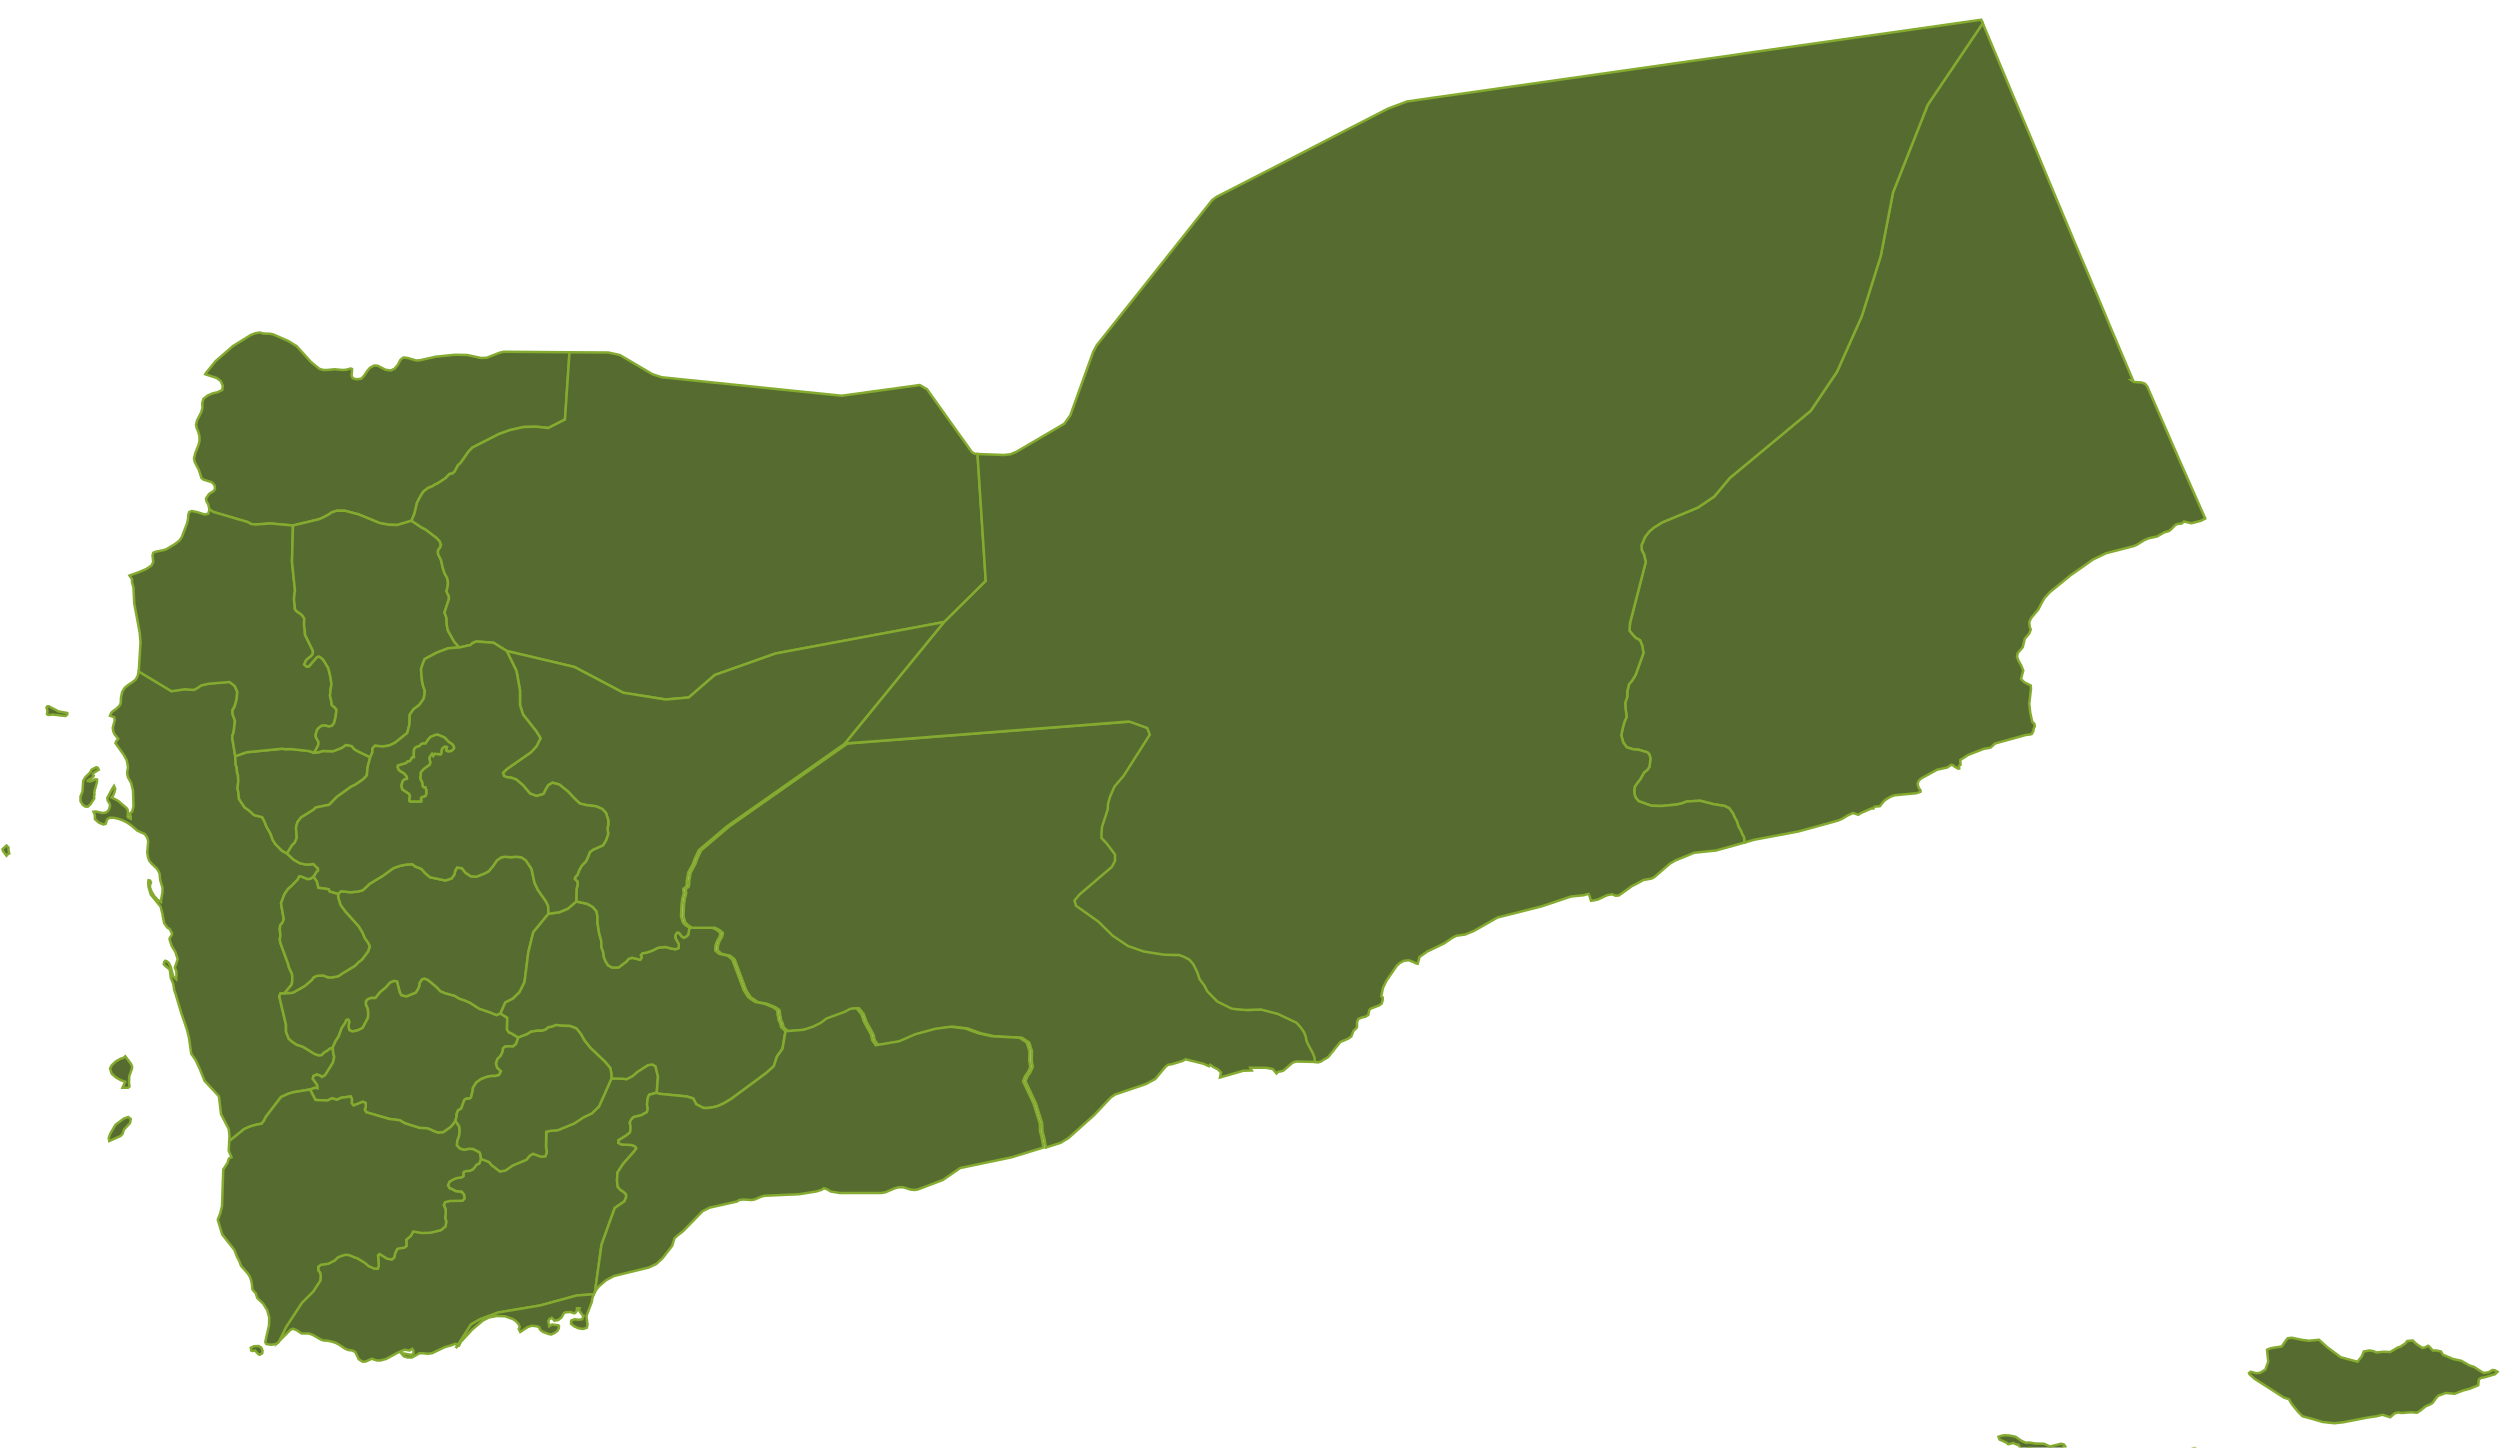 <?xml version="1.0" encoding="utf-8"?>
<!-- Generator: Adobe Illustrator 24.0.1, SVG Export Plug-In . SVG Version: 6.00 Build 0)  -->
<svg version="1.1" id="Layer_1" xmlns="http://www.w3.org/2000/svg" xmlns:xlink="http://www.w3.org/1999/xlink" x="0px" y="0px"
	 viewBox="0 0 1000 579" style="enable-background:new 0 0 1000 579;" xml:space="preserve">
<style type="text/css">
	.st0{fill:#566B30;stroke:#84AA30;stroke-miterlimit:10;}
</style>
<g>
	<path id="YEM99" class="st0" d="M3.1,341.7l-0.5,0.6l-1.4-1.9L1,339.7l1.6-1.5l0.8,0.8v1.1l0.3,1.3L3.1,341.7L3.1,341.7z
		 M26.9,285.2v0.6l-0.7,0.6l-5.1-0.6l-1.7,0.2l-0.6-0.3l0.2-1.4l-0.4-1.3l0.4-0.5h0.5l3.4,1.8l0.2,0.2L26.9,285.2L26.9,285.2z"/>
	<path id="YEM150" class="st0" d="M227.8,140.9l-1.8,26.9l-6.7,3.4l-4.7-0.5l-5.1,0.1l-5.4,1.2l-4.5,1.6L189,179l-1.5,1.5l-3.2,4.6
		l-1.1,1l-1.4,2.6l-0.8,0.7l-1.2,0.2l-1.5,1.6l-3.3,2.2l-1.2,0.5l-0.6,0.5l-2,0.8l-1.8,1.4l-1,1.5l-1.6,3l-1,4.3l-1.2,2.9l-5.7,1.7
		l-3.4-0.1l-3.7-0.7l-8.2-3.4l-5.7-1.5h-3.2l-2.1,0.7l-1.1,0.8l-2.3,1.2l-1.6,0.7l-10.4,2.5l-9-0.8l-6.1,0.4l-1.7-0.2l-1.4-0.8
		l-13.6-4l-1.6-1l-0.5-2l-0.7-1.3l-0.2-1.1l1.2-1.8l2-1.3l0.4-0.9l-0.1-1l-0.6-1l-0.8-0.6l-3-0.9l-0.9-0.7l-1-3.1l-1.7-3.3l-0.3-1.4
		l0.5-2.1l1.3-3.3l0.4-1.6v-1.8l-0.5-1.9l-0.6-1.4l-0.3-1.4l0.4-1.7l1.7-3.3l0.5-1.8l-0.1-1.9l0.5-1.7l1.7-1.3l2.1-0.9l1.8-0.4
		l1.9-0.9l0.2-1.7l-0.8-1.9l-1.6-1.2l-4.6-1.5l0.2-0.4l3.9-4.8l7-6.1l7.1-4.4l1.8-0.7l1.8-0.3l1.4,0.4l2.8,0.1l1.3,0.3l5.9,2.6
		l3.4,2.1l5.7,6.3l3.3,2.7l1.6,0.5h1.5l3-0.3l3.2,0.3l1.4-0.1l1.9-0.5l0.5,0.2v0.9l-0.2,1.7l0.5,1.1l1.5,0.4l1.9-0.2l1.2-1.3
		l1.1-1.7l1.2-1.4l1.7-0.9l1.4,0.1l3.1,1.6l2.1,0.3l1.5-0.7l1.3-1.5l1.1-2.1l1.2-0.9l1.7,0.2l3.4,1l1.5-0.1l6.2-1.4l7.8-0.8l4.9,0.1
		l5.5,1.2l2.3-0.1l5.1-2l1.7-0.4L227.8,140.9L227.8,140.9z"/>
	<path id="YEM151" class="st0" d="M43.7,456.4l-0.2-1.2l0.6-1.7l2.1-3.6l3.4-2.5l1.7-0.6l1,0.8l-0.3,1.6l-2.4,2.6l-0.6,1.8l-0.8,0.8
		L43.7,456.4L43.7,456.4z M51.8,434.6l-0.6,0.5H49l1.1-2.4l-1.7-0.6l-2-1.1l-1.7-1.5l-0.7-2.1l0.7-1.3l1.6-1.5l1.9-1.1l1.3-0.4
		l0.6-0.6l2.2,2.9l0.5,1.1v0.9l-1.1,3.1l-0.1,2.6L51.8,434.6z M35.1,312.4l0.9,0.2l1-0.3l1.1-0.6l0.7,0.1v1l-0.9,3.2l-0.2,1.1
		l0.1,0.7l-0.2,0.7l0.1,0.9l-1.6,2.4l-1,0.9l-1.1-0.1l-0.9-0.7l-0.9-1.4v-1.9l0.8-2l0.3-4.3l0.9-1.5l1.8-1.7l0.7-1.3l1.8-0.9
		l0.6,0.2l0.4,0.8l-2.1,1.3l-0.3,0.6l0.4,0.5l-0.3,0.5l-0.7,0.6l-1.2,0.6L35.1,312.4L35.1,312.4z M94.1,302.5l0.2,3.5l0.4,1l0.1,1.8
		l0.4,1.4l0.1,2.4l-0.3,2.8l0.4,1.9l0.2,2.3l2.2,3.3l1.8,1.3l2,1.8l3.3,0.9l0.8,1.5l0.9,2.3l1.6,2.8l0.9,2.5l1.2,1.8l2.5,2.5l2,1.1
		l2.7,2.5l2.5,1.4l2.2,0.5h1.5l1.6-0.2l1.9,1.8v0.9l-0.5,0.4l-1.3,2l-1.1,0.8l-1.2,0.2l-2.5-1l-0.9-0.1l-0.6,1.2l-2.4,2.5l-1.5,1.3
		l-1.5,2.2l-1.3,3.6l1.1,6.2l-0.4,1.3l-1,1.2l-0.2,1.5l0.3,2.7l-0.3,1.4l0.3,1.6l3.1,8.4l0.3,1.3l1,2.1l0.3,1v2.2l-0.2,1.5l-2.9,3.5
		l-1.6,0.1l-0.5,1.1l2.7,11.4v2.8l1.1,2.8l1.4,1.2l1.8,1.2l2.5,0.8l4.5,2.8l1.6,0.6l1.3-0.1l1-1l1.2-0.7l1-0.8l1.3-0.5l0.2,2.3
		l0.4,1.4l-0.5,2.3l-3.1,5l-1.3,0.8l-0.7-0.5l-1.3-0.5l-1.4,0.6l-0.3,1.1l1.1,1.5l0.7,1l0.1,1.3l-0.9-0.2l-2.1,0.7l-6.7,1.1l-2,0.6
		l-2.9,1.3l-6.1,8l-0.8,1.6l-0.9,1.1l-1.8,0.3l-2.8,0.8l-2.3,1l-5.7,4.6l-0.3,0.1l0.1-1.8l-0.3-2.9l-2.7-5.2l-0.4-0.8l-0.8-6.9
		l-0.5-0.7l-5.3-5.7l-1.8-4.5l-1.7-3.7l-1.8-2.6l-0.9-6.3l-0.7-2.9l-0.8-2.5l-1.5-4.3l-2.3-7.7l-0.6-1.7l-0.4-2.6l-1-2.4l-0.3-2.6
		l-0.2-0.8l-0.5-0.4l-1.4-1.1l-0.4-0.5l0.2-1l0.4-0.4l0.6,0.2l0.8,0.6l0.8,1.7l1,3.8l1.2,1.1l0.1-2.5l-0.2-1.1l-0.5-1l1.2-3.4
		l-0.9-2.8l-1.5-2.5l-0.9-2.7L68,375l0.7-0.9l0.1-1l-0.4-0.4l-0.4-1l-1.1-0.7l-1.2-1.7l-0.6-2.8l-0.1-0.9l-0.8-3l-3.9-4.8l-0.9-3.1
		l-0.1-1.7l0.1-0.9l0.6,0.1l0.4,0.7l-0.4,1.2v0.9l0.6,1.6l1,1.7l1.3,1.5l1.5,1l0.1-1.2l0.5-2.8v-1.7l-0.9-3l-0.3-2.8l-0.5-1
		l-0.6-0.9l-2.1-2l-0.9-1.1l-0.5-1.4l-0.3-1.9l0.4-4.5l-0.4-1.5l-1-1.4l-2.9-1.3l-2.6-2.2l-1.6-1.1l-1.8-0.9l-1.7-0.6l-1.8-0.4h-1.6
		l-1.1,0.7l-0.5,1.7l-0.9,0.3l-1.8-0.7l-1.6-1.4l-0.1-1.9l-0.5-1.1l0.9-0.1l2.7,0.6l1.4-0.2l0.8-0.6l0.5-0.9l0.3-1.1l-0.1-0.9
		l-0.8-1.2l-0.2-1.1l2.1-3.9l0.6-0.9l0.5,1.1l-0.3,1.3l-0.5,1.3l-0.7,0.9l1.5,0.7l1.2,0.7l3.3,2.8l0.4,0.6l0.2,1.1l-0.2,1.6l0.2,0.5
		l1.1,0.5v-1.1l-0.6-0.6l1.2-1.3l0.5-1.9l-0.2-6.4l-0.7-2.9l-1.3-2.4l-0.3-1.2v-0.9l0.3-1.9l-0.3-1.9l-0.3-1.1l-1.1-2l-3.3-4.6
		l0.2-0.7l0.9-1.1l-1.5-1.8l-0.5-1.2l-0.2-1.4l0.8-3l-0.2-1.2l-1.7-0.6l0.6-1.3l0.8-0.7l0.9-0.6l1-0.9l0.7-0.8l0.3-0.8l0.1-2.2
		l0.5-2.3l1-1.6l1.5-1.2l1.4-0.9l1.5-1.2l0.8-1.5l0.4-1.8l13.1,7.9l5.4-0.8l3.5,0.3l1.7-0.9l1.2-0.9l3.1-0.7l8.3-0.7l2.1,1.6l1,2.3
		l-0.2,2.7l-0.5,2.1l-0.5,1.4l-0.7,1.2v1.5l1,2.8l-0.6,4.8l-0.4,0.9l-0.1,1.1L94.1,302.5L94.1,302.5z"/>
	<path id="YEM152" class="st0" d="M148.1,302.9l-1,3.7l-0.4,3.6l-1.4,1.5l-3.2,2.2l-1.7,0.8l-5.7,4.1l-3,3.1l-5.4,1.1l-0.9,0.9
		l-5,3.1l-1.4,1.8l-0.6,2.2l0.3,4.1l-0.8,2l-1,0.9l-2.1,3.4l-2-1.1l-2.5-2.5l-1.2-1.8l-0.9-2.5l-1.6-2.8l-0.9-2.3l-0.8-1.5l-3.3-0.9
		l-2-1.8l-1.8-1.3l-2.2-3.3l-0.2-2.3l-0.4-1.9l0.3-2.8l-0.1-2.4l-0.4-1.4l-0.1-1.8l-0.4-1l-0.2-3.5l4.5-1.6l14.2-1.4l1.7,0.2
		l1.7-0.1l7.3,0.8l2.2,0.7l1.8-0.2l1.5-0.5l4.2,0.1l3.6-1.4l1.5-1.1l1.5,0.2l1.1,0.4l0.7,1l1.5,0.9L148.1,302.9L148.1,302.9z"/>
	<path id="YEM153" class="st0" d="M219.4,365.5l-6.1,7.4l-2,8.2l-1.5,11.8l-2,4l-2.7,2.6l-3,1.5l-1.9,4.4l-1.6,0.7l-2.4-1l-4.6-1.6
		l-3.7-2.4l-1.9-0.8l-2.3-0.8l-1.8-1.1l-4-1.1l-1.8-0.8l-1.5-1.6l-3.5-2.9l-1.3-0.5l-1,0.3l-0.9,1.4l-0.1,1.1l-0.6,1.4l-0.9,1.4
		l-3.7,1.5l-2.1-0.5l-0.6-1.2l-1.1-4.3l-1.2-0.2l-1.5,0.6l-1.9,2.1l-2.2,1.8l-1.8,2.3h-1.9l-1.3,0.6l-0.6,0.8v1.4l0.7,1.3l0.2,1.9
		l-0.1,1.9l-2.1,4l-1.9,1l-2.2,0.5l-1.3-0.6l-0.3-1.5l0.3-1.8l-0.4-0.8l-0.7,0.1l-0.6,1.3l-1.3,1.9l-1.3,3.5l-1.1,1.6l-1.2,2.7
		l-1.3,0.5l-1,0.8l-1.2,0.7l-1,1l-1.3,0.1l-1.6-0.6l-4.5-2.8l-2.5-0.8l-1.8-1.2l-1.4-1.2l-1.1-2.8v-2.8l-2.7-11.4l0.5-1.1l1.6-0.1
		l1.9-0.1l1.4-0.1l4.8-2.7l2.8-2.4l0.8-1.1l1.4-0.6l2.4-0.1l1.8,0.7l1.2,0.1l2.1-0.3l1.3-0.4l1.2-0.9l5.1-3.1l1.4-1.4l1.4-1.1
		l2.4-3.2l0.7-2l-0.7-1.5l-1.3-1.8l-0.9-2.2l-1.6-2.6l-5.3-5.9l-1.9-2.6l-0.9-2.9l-0.1-1.5l1.2-1.1l3.8,0.4l3.1-0.3l1.8-0.5l2.8-2.6
		l1.5-0.9l1.6-1l1.9-1.1l4.4-3.2l2.8-1l2.6-0.5l2.2-0.1l1.4,1l2.2,0.8l1.6,1.8l1.9,1.6l6.2,1.3l2.4-0.8l1.1-1.5l0.4-1.6l0.7-1.3
		l2,0.3l1.4,1.8l2.1,1.4l2.2,0.2l3.3-1.3l1.7-0.9l1.8-2.2l1.4-2.1l1.9-1.3l1.7-0.2l2.1,0.2l2-0.2l2.1,0.2l1.8,1.2l2.3,3.4l1.2,5.6
		l1.5,3.1l3.2,4.5l0.8,1.9L219.4,365.5L219.4,365.5z"/>
	<path id="YEM154" class="st0" d="M117.2,210.2l-0.4,14.5l1.2,11.5l-0.2,1.4l-0.2,1.8l0.1,1.5l0.2,1.2v1.3l0.5,0.9l2.4,1.7l0.9,1.4
		l-0.1,2.5l0.3,2.1l0.1,1.9l3.2,6.5l-0.1,1.2l-0.7,0.9l-1.9,1.5l-0.8,1.8l1,0.9l0.9-0.2l3.1-3.6l0.8-0.3l0.8,0.4l1,0.9l2,3.3
		l0.8,3.2l0.5,3.3l-0.3,1.6l-0.3,3l0.5,2.1l0.2,1.6l1.4,1.2l0.5,0.8l-0.4,3l-0.6,2.3l-0.8,1l-1.3,0.3l-1.5-0.4l-1.3,0.1l-1,0.7
		l-0.7,0.7l-0.4,0.9l-0.3,1.1v1.1l1.1,2l-0.1,1.2l-1.6,3.1l-2.2-0.7l-7.3-0.8l-1.7,0.1l-1.7-0.2l-14.2,1.4l-4.5,1.6l-1.2-7.3
		l0.1-1.1l0.4-0.9l0.6-4.8l-1-2.8v-1.5l0.7-1.2l0.5-1.4l0.5-2.1l0.2-2.7l-1-2.3l-2.1-1.6l-8.3,0.7l-3.1,0.7l-1.2,0.9l-1.7,0.9
		l-3.5-0.3l-5.4,0.8l-13.1-7.9l0.7-11.6l-0.3-3.8l-2.2-11.8l-0.3-6.3l-0.6-2.3v-1.1l-1-1.5l3.9-1.4l2.8-1.2l2.1-1.4l0.7-1.4
		l-0.3-2.6l0.3-1.1l0.9-0.4l3.1-0.6l1.2-0.4l3.5-2.1l1.7-1.3l1-1.4l2.1-5.5l0.4-1.6l0.1-1.8l0.4-1.2l1-0.4l2,0.4l3.2,1l1.4-0.3
		l0.5-1.7l1.6,1l13.6,4l1.4,0.8l1.7,0.2l6.1-0.4L117.2,210.2L117.2,210.2z"/>
	<path id="YEM155" class="st0" d="M164.6,208.3l4.2,2.8l1.3,0.6l4.6,3.5l1.2,1.3l0.5,1.4l-0.4,1.2l-0.8,1v1.5l1.2,2.4l0.7,3.1
		l0.7,2.2l1.1,2l0.3,1.9l-0.2,1.7l-0.4,1.5l0.4,1.1l0.5,0.8l0.1,1.2l-1.8,5.5l0.8,2.2l0.1,2.6l0.4,2.3l2.6,4.6l2,2.3l-4.4,0.3
		l-4.7,1.8l-4.7,2.5l-0.8,1.9l-0.7,2.2l0.4,4.6l0.5,2.3l0.6,1.6l-0.1,1.8l-0.4,1.6l-1.7,2.4l-2.3,1.7l-1.5,2.2l-0.1,3.8l-0.9,3.5
		l-4.9,3.9l-2.3,1.1l-2.6,0.4l-3.1-0.3l-1.1,1.2l0.1,1.3l-0.9,2.1l-5-2.4l-1.5-0.9l-0.7-1l-1.1-0.4l-1.5-0.2l-1.5,1.1l-3.6,1.4
		l-4.2-0.1l-1.5,0.5l-1.8,0.2l1.6-3.1l0.1-1.2l-1.1-2v-1.1l0.3-1.1l0.4-0.9l0.7-0.7l1-0.7l1.3-0.1l1.5,0.4l1.3-0.3l0.8-1l0.6-2.3
		l0.4-3l-0.5-0.8l-1.4-1.2l-0.2-1.6l-0.5-2.1l0.3-3l0.3-1.6l-0.5-3.3l-0.8-3.2l-2-3.3l-1-0.9l-0.8-0.4l-0.8,0.3l-3.1,3.6l-0.9,0.2
		l-1-0.9l0.8-1.8l1.9-1.5l0.7-0.9l0.1-1.2l-3.2-6.5l-0.1-1.9l-0.3-2.1l0.1-2.5l-0.9-1.4l-2.4-1.7l-0.5-0.9v-1.3l-0.2-1.2l-0.1-1.5
		l0.2-1.8l0.2-1.4l-1.2-11.5l0.4-14.5l10.4-2.5l1.6-0.7l2.3-1.2l1.1-0.8l2.1-0.7h3.2l5.7,1.5l8.2,3.4l3.7,0.7l3.4,0.1L164.6,208.3
		L164.6,208.3z"/>
	<path id="YEM156" class="st0" d="M200.2,405.4l2.7,1.7l-0.1,4.7l0.8,1.2l0.9,0.3l2.8,1.7l-0.9,2.6l-1.2,1l-1.6-0.1l-1.7,0.2
		l-0.7,0.7l-0.1,1.1l-0.8,1.8l-1.3,1.3l-0.6,1.8l0.5,1.7l1.5,1.4l-0.8,1.5l-1.5,0.4h-1.6l-1.9,0.4l-2.1,0.8l-2,1.4l-1.3,2.1
		l-0.2,1.5l-0.6,2.4l-0.8,0.5l-0.9-0.1l-1,0.6l-1.2,3.4l-1.3,0.8l-0.6,1.5l0.1,0.5l-0.5,2.1l-0.8,1.2l-1.1,1.3l-3,2.1l-2,0.2
		l-1.7-0.6l-1.2-0.6l-1.6-0.6l-2.9-0.1l-6-1.9l-2-1.2l-4.1-0.5l-9.3-2.7l-0.6-1.1l0.4-1v-1.6l-1.2-0.5l-3.7,1.5l-0.7-0.9l0.1-1.5
		l-0.5-1.2l-3.8,0.5l-1.7,0.8l-2-0.6l-1.8,0.9l-4.8-0.2l-2.2-4.2l2.1-0.7l0.9,0.2l-0.1-1.3l-0.7-1l-1.1-1.5l0.3-1.1l1.4-0.6l1.3,0.5
		l0.7,0.5l1.3-0.8l3.1-5l0.5-2.3l-0.4-1.4l-0.2-2.3l1.2-2.7l1.1-1.6l1.3-3.5l1.3-1.9l0.6-1.3l0.7-0.1l0.4,0.8l-0.3,1.8l0.3,1.5
		l1.3,0.6l2.2-0.5l1.9-1l2.1-4l0.1-1.9l-0.2-1.9l-0.7-1.3v-1.4l0.6-0.8l1.3-0.6h1.9l1.8-2.3l2.2-1.8l1.9-2.1l1.5-0.6l1.2,0.2
		l1.1,4.3l0.6,1.2l2.1,0.5l3.7-1.5l0.9-1.4l0.6-1.4l0.1-1.1l0.9-1.4l1-0.3l1.3,0.5l3.5,2.9l1.5,1.6l1.8,0.8l4,1.1l1.8,1.1l2.3,0.8
		l1.9,0.8l3.7,2.4l4.6,1.6l2.4,1L200.2,405.4L200.2,405.4z"/>
	<path id="YEM157" class="st0" d="M262.7,437.1l-3,0.8l-0.6,1.3l-0.3,2.6l0.3,1.7l-0.3,1.3l-2.3,1.3l-3,0.7l-1,1l-0.6,1.3l0.3,1.3
		v1.4L252,453l-1.5,1.2l-3.1,1.9v1.1l1.2,0.6l4.1,0.2l1.4,0.6l0.4,0.8l-0.8,1.1l-4.5,5.1L247,469l-0.2,3.3l0.3,2.4l1.1,1.3l1.2,0.7
		l1,1l0.1,1l-0.7,1.8l-3.9,2.7l-5.3,14.7l-2.6,18.8l-0.5,1l-6.8,0.5l-14.7,4l-16.7,2.8l-7.3,2.7l-3.6,2.1l-5.6,8.7l-0.2-0.9
		l-0.4-0.1l-1.9,0.7l-2.3,0.6l-5.2,2.5l-1.8,0.2l-1.6-0.2h-1.6l-3,1.7H163l-1.5-0.5l-1-1.2l1.1,0.1l2,0.4l1.1,0.1l0.7-0.6v-1.1
		l-0.6-0.7l-0.9,0.7l-2.1-0.3l-2.6,1.1l-4.8,2.6l-2.3,0.6h-1.3l-2.1-0.7l-2.4,1.1l-1.2,0.1l-1.6-1l-1.4-2.9l-1.2-0.6l-1.6-0.2
		l-1.4-0.6l-2.2-1.5l-1.3-0.7l-1.5-0.5l-1.7-0.4l-1.8-0.1l-1.1-0.4l-3.1-1.8l-1.6-0.6h-2.9L120,533l-1.3-0.9l-1.5-0.6l-1,0.4
		l-4.6,4.6l2.9-5.9l6.2-9.5l4.6-4.6l2.8-4.3l0.2-1.9L128,509l-0.7-1v-1.4l1.1-0.8l2.9-0.4l1.2-0.6l1.4-0.7l1.2-1.2l1.6-0.7l1.6-0.4
		l1.6,0.2l1.5,0.7l1.5,0.5l3,1.8l1.5,1.3l2.2,1l1.5,0.1l0.4-1.3l-0.3-4.1l0.6-0.5l3.1,1.9l1.9,0.3l0.9-0.8l0.4-1.8l0.8-1.6l1-0.3
		l1.8-0.2l0.9-0.7l-0.1-2.5l1.8-1.5l1-1.8l3.4,0.6l3.4-0.1l4.2-1l1.9-1.5l0.3-1.9l-0.4-1.6l0.2-2.1l-0.1-1.4l-0.7-1.6l0.5-1.1
		l1.8-0.5l5.2-0.1l0.8-0.9l-0.2-1.5l-0.9-1.1l-2.4-0.3l-1.1-0.6l-1.4-0.6l-0.6-1.2l0.6-1.4l1.3-0.8l1.4-0.6l2.3-0.4l0.6-0.5
		l-0.1-1.1l0.3-0.6l1-0.3h1.1l1.4-0.6l0.8-0.9l0.7-1l1.1-0.5l0.7-1.8l3.2,1.2l1.1,1.3l3.3,2.5l2.2-0.4l2.9-2l5.5-2.3l1.3-1.6
		l1.3-0.8l3.2,1.2l1.8-0.2l0.5-1.7l-0.3-2l0.1-6.1l2-0.4l2.6-0.2l6.6-2.7l3.6-2.4l3.4-1.6l2.9-2.8l5-11.2l4.7,0.1l1.3,0.2l2.5-1.3
		l1.8-1.6l4.2-2.7l1.8-0.3l1.3,0.7l1,4.2L262.7,437.1L262.7,437.1z"/>
	<path id="YEM158" class="st0" d="M105,540.2l-0.1,1.1l-1,0.6l-0.5-0.2l-1.4-1.5l-1,0.2l-0.5-0.2l-0.2-1.1l1.3-0.6l1.8-0.1l1.1,0.6
		C104.5,539,105,540.2,105,540.2z M182.2,448.3l1.5,2.3l0.2,1.9l-0.3,2l-0.7,1.9l-0.1,1.7l1.2,1.3l1.7,0.5l1.8-0.4l1.8,0.1l2.5,1.3
		l0.4,1l0.2,1.7l-0.7,1.8l-1.1,0.5l-0.7,1l-0.8,0.9l-1.4,0.6h-1.1l-1,0.3l-0.3,0.6l0.1,1.1l-0.6,0.5l-2.3,0.4l-1.4,0.6l-1.3,0.8
		l-0.6,1.4l0.6,1.2l1.4,0.6l1.1,0.6l2.4,0.3l0.9,1.1l0.2,1.5l-0.8,0.9l-5.2,0.1l-1.8,0.5l-0.5,1.1l0.7,1.6l0.1,1.4l-0.2,2.1l0.4,1.6
		l-0.3,1.9l-1.9,1.5l-4.2,1l-3.4,0.1l-3.4-0.6l-1,1.8l-1.8,1.5l0.1,2.5l-0.9,0.7l-1.8,0.2l-1,0.3l-0.8,1.6l-0.4,1.8l-0.9,0.8
		l-1.9-0.3l-3.1-1.9l-0.6,0.5l0.3,4.1l-0.4,1.3l-1.5-0.1l-2.2-1l-1.5-1.3l-3-1.8l-1.5-0.5l-1.5-0.7l-1.6-0.2l-1.6,0.4l-1.6,0.7
		l-1.2,1.2l-1.4,0.7l-1.2,0.6l-2.9,0.4l-1.1,0.8v1.4l0.7,1l0.3,1.3l-0.2,1.9l-2.8,4.3l-4.6,4.6l-6.2,9.5l-2.9,5.9l-0.4,0.5l-1.1,0.6
		l-1.7,0.2l-1.9-0.3l-0.4-0.8l1.5-6.6l0.1-3.2l-0.8-2.9l-1.6-2.6l-2.4-2.3l-0.6-1.9l-1.1-1.2l-0.3-0.6l-0.1-1.6l-0.3-1.6l-0.5-1.5
		l-0.8-1.3l-2.8-3.2l-0.6-1.7l-1-1.9l-0.8-2.1l-0.3-0.7l-4.8-6.1l-1.8-5.9l1-2.6l0.7-2.8l0.5-14.7l1.7-2.6l0.4-1.4l0.3-0.5l0.9-0.4
		l-1.1-2.6l0.2-4l0.3-0.1l5.7-4.6l2.3-1l2.8-0.8l1.8-0.3l0.9-1.1l0.8-1.6l6.1-8l2.9-1.3l2-0.6l6.7-1.1l2.2,4.2l4.8,0.2l1.8-0.9
		l2,0.6l1.7-0.8l3.8-0.5l0.5,1.2l-0.1,1.5l0.7,0.9l3.7-1.5l1.2,0.5v1.6l-0.4,1l0.6,1.1l9.3,2.7l4.1,0.5l2,1.2l6,1.9l2.9,0.1l1.6,0.6
		l1.2,0.6l1.7,0.6l2-0.2l3-2.1l1.1-1.3L182.2,448.3L182.2,448.3z"/>
	<path id="YEM332" class="st0" d="M697.9,337l-0.2-0.5l-0.1-1.6l-0.7-1.2l-0.6-1.5l-0.9-1.5l-0.6-2.1l-0.9-1.6l-0.7-1.6l-1.5-2.1
		l-1.8-0.9l-4.4-0.7l-5.4-1.4l-5.4,0.3l-1.8,0.7l-2.1,0.5l-6.2,0.6l-4-0.1l-5.1-1.8l-1.2-1.4l-0.5-1.4l-0.1-1.6l0.2-1.4l1-1.5
		l1.2-1.5l1.5-2.7l1.3-1l0.9-1.3l0.4-3.4l-0.5-1.6l-0.8-0.8l-3.4-1l-2.3-0.2l-2.5-0.8l-1.4-1.9l-0.8-2.9l0.7-3.3l0.6-2.1l0.8-1.8
		l-0.1-1.5l-0.3-2l-0.1-2.3l0.8-2.4v-2.1l0.7-2.9l1.3-1.5l1.4-2.4l3.1-8.6l-0.5-2.9l-0.9-2.2l-1.8-1l-1.1-1.2l-1.3-1.6l0.2-3.1
		l6.3-24.4l-0.7-3l-0.9-1.8l-0.1-1.9l1.4-3.3l1.7-2.2l1.9-1.6l3.4-2.1l14.2-5.9l6.5-4.4l6.2-7.4l32.4-26.9l10.5-15.6l9.9-22.2
		l7.6-24.1l4.9-25.4l13.9-35.1l22-32.6l12.6,30.1l3.5,8.2l6.9,16.4l3.4,8.2l10.3,24.6l10.4,24.5l3.4,8.2l9.5,22.4l-0.7,0.1l1.2,0.8
		l3,0.2l1.4,0.5l0.9,1.1l13.1,30l10.1,22.8l-1.7,0.9l-3.8,1l-3-0.7l-0.9,0.8l-1.8,0.2l-0.9,0.5l-1.5,1.6l-0.9,0.7l-2,0.6l-2.8,1.6
		l-3.3,0.7l-1.7,0.7l-2.9,1.8l-1.3,0.6l-11.2,2.9l-5.2,2.5l-9.1,6.4l-8.2,6.7l-2.1,2.3l-1,1.7l-1.5,2.9l-2.6,3.1l-0.6,1l-0.4,1
		l0.2,1.9l0.4,1l-0.6,1.6l-1.8,2.1l-0.8,3.4l-2,2.3l-0.3,1.5l0.6,1.6l1.1,1.9l0.8,2l-0.9,3.4l1.3,1.3l2.6,1.3l0.1,1.3l-0.7,6
		l0.4,3.6l0.8,3.6l0.9,0.9l0.1,1l-0.4,0.8l-0.2,1.1l-0.6,1.1l-0.7,0.2l-1.7,0.2l-12.3,3.4l-1.7,1.6l-0.7,0.2l-2,0.3l-6.4,2.5l-3.1,2
		l0.1,1.9l-0.6,0.5l0.1,1l-0.3,0.1l-1.5-0.8l-0.7-0.6l-0.7-0.2l-1.6,1.1l-4.1,0.9l-6.4,3.5l-1,1l-0.4,1.2l0.5,1.6l0.7,0.9v0.6
		l-1.7,0.6l-8.6,0.8l-1.5,0.5l-1.4,0.8l-1.2,0.8l-1.9,2.3l-1.6,0.1l-0.7,0.2l-0.2,0.6h-0.9l-4.1,1.8l-1.1,0.7l-2.1-0.7l-2.2,1
		l-2.1,1.3l-1.6,0.7l-16,4.4l-17.6,3.3L697.9,337L697.9,337z"/>
	<path id="YEM333" class="st0" d="M275.8,371.1h9.1l1.9,0.9l1.4,1.2l-0.4,1.6l-1,1.7l-0.6,1.7l-0.1,2l1.5,1.3l3.5,0.8l1.8,1.5
		l4.6,12.3l1.8,2.8l2.8,1.9l3.7,0.7l3.4,1.4l1.6,1.1l0.2,1v0.9l0.3,1l0.1,1.1l0.7,1.4l0.3,1.4l1.8,1.7l-1.2,7l-2.2,3.1l-1.3,3.9
		l-3,2.7l-13.8,10.2l-3.3,2l-2.5,1.1l-2.2,0.5l-1.7,0.2h-1.6l-2.9-1.5l-1.2-2.3l-2.5-0.8l-11.2-1.1l-0.9-0.4l0.5-6.4l-1-4.2
		l-1.3-0.7l-1.8,0.3l-4.2,2.7l-1.8,1.6l-2.5,1.3l-1.3-0.2l-4.7-0.1l-0.1-2.2l-0.4-2l-2.1-2.5l-6-5.7l-2.2-2.8l-1.4-2.5l-1.8-2.3
		l-2.6-1l-3.4-0.1l-2.1-0.3l-1.8,0.7l-1.3,0.2l-1.1,0.9l-1.4,0.5h-2.2l-2.3,0.4l-1.6,1l-3.5,1.3l-2.8-1.7l-0.9-0.3l-0.8-1.2l0.1-4.7
		l-2.7-1.7l1.9-4.4l3-1.5l2.7-2.6l2-4l1.5-11.8l2-8.2l6.1-7.4l4.3-0.6l3.4-1.4l3.4-2.9l4.3,0.9l2.2,1.2l1.6,1.8l0.4,2.2v2.5l0.7,4.3
		l0.8,2.8l0.1,2.7l0.7,1.9l0.2,1.8l0.7,1.8l1,1.6l1.6,0.9h2.6l3.1-2.3l0.9-1.1l1.4-0.5l3.3,0.8l0.6-0.9l-0.4-0.9l0.7-0.8l1.5-0.2
		l2.3-0.8l2.7-1.3l2.8-0.2l2.1,0.6l1.8,0.3l1.3-0.5v-1.5l-1.4-2.6l0.1-1.2l0.7-0.9l0.8,0.2l1,1.4l0.8,0.5l1.2-0.6l0.6-0.7
		L275.8,371.1L275.8,371.1z"/>
	<path id="YEM334" class="st0" d="M244.6,431.4l-5,11.2l-2.9,2.8l-3.4,1.6l-3.6,2.4l-6.6,2.7l-2.6,0.2l-2,0.4l-0.1,6.1l0.3,2
		l-0.5,1.7l-1.8,0.2l-3.2-1.2l-1.3,0.8l-1.3,1.6l-5.5,2.3l-2.9,2l-2.2,0.4l-3.3-2.5l-1.1-1.3l-3.2-1.2l-0.2-1.7l-0.4-1l-2.5-1.3
		l-1.8-0.1l-1.8,0.4l-1.7-0.5l-1.2-1.3l0.1-1.7l0.7-1.9l0.3-2l-0.2-1.9l-1.5-2.3l0.5-2.1l-0.1-0.5l0.6-1.5l1.3-0.8l1.2-3.4l1-0.6
		l0.9,0.1l0.8-0.5l0.6-2.4l0.2-1.5l1.3-2.1l2-1.4l2.1-0.8l1.9-0.4h1.6l1.5-0.4l0.8-1.5l-1.5-1.4l-0.5-1.7l0.6-1.8l1.3-1.3l0.8-1.8
		l0.1-1.1l0.7-0.7l1.7-0.2l1.6,0.1l1.2-1l0.9-2.6l3.5-1.3l1.6-1l2.3-0.4h2.2l1.4-0.5l1.1-0.9l1.3-0.2l1.8-0.7l2.1,0.3l3.4,0.1l2.6,1
		l1.8,2.3l1.4,2.5l2.2,2.8l6,5.7l2.1,2.5l0.4,2L244.6,431.4L244.6,431.4z"/>
	<path id="YEM335" class="st0" d="M391,181.6l3.3,50.8l-16.6,16.4l-67.5,12.6l-24.3,8.6l-10.4,9l-9.2,0.8l-17-2.7l-19.5-10.3
		l-27.1-6.4l-5.3-3.3l-6.9-0.5l-1.6,0.7l-0.7,0.7l-4.5,1l-2-2.3l-2.6-4.6l-0.4-2.3l-0.1-2.6l-0.8-2.2l1.8-5.5l-0.1-1.2l-0.5-0.8
		l-0.4-1.1l0.4-1.5l0.2-1.7l-0.3-1.9l-1.1-2l-0.7-2.2l-0.7-3.1l-1.2-2.4v-1.5l0.8-1l0.4-1.2l-0.5-1.4l-1.2-1.3l-4.6-3.5l-1.3-0.6
		l-4.2-2.8l1.2-2.9l1-4.3l1.6-3l1-1.5l1.8-1.4l2-0.8l0.6-0.5l1.2-0.5l3.3-2.2l1.5-1.6l1.2-0.2l0.8-0.7l1.4-2.6l1.1-1l3.2-4.6
		l1.5-1.5l10.6-5.4l4.5-1.6l5.4-1.2l5.1-0.1l4.7,0.5l6.7-3.4l1.8-26.9l15.5,0.1l4.6,1l13.1,7.7l3.7,1.2l71.9,7.4l31.3-4.3l2.9,1.7
		l11.2,15.7l6.8,9.5l1.1,0.6L391,181.6L391,181.6z"/>
	<path id="YEM336" class="st0" d="M527,424.8l-8.6-0.2l-1.4,0.5l-3.6,3.1l-0.8,0.3l-1.3,0.2l-0.7,0.7l-1.5-1.8l-2.8-0.5h-6.2
		l0.6,1.1l-3.4,0.1L488,431l0.4-2l-1.3-1.3l-1.8-0.9l-1.2-0.9l-0.5,0.6l-2.2-1l-7.2-1.8l-1.2,0.7l-4.3,1.3l-1.4,0.2l-1.1,0.8
		l-4.1,4.9l-3.7,2l-12.4,4.2l-1.7,1.2l-6.6,7l-10.3,9.2l-3.1,1.9l-5.9,1.9l-0.8-4.3l-0.6-2.1l-0.1-3.2l-2.5-8l-4.2-8.9l0.8-2
		l1.1-1.5l1-2.1l-0.4-2.7l0.1-3.7l-1.1-3.5l-2.9-1.9l-11.1-0.6l-5.4-1.2l-5.2-1.9l-5.8-0.7l-6.1,0.8l-8.1,2.2l-6.4,2.8l-9.4,1.6
		l-1.4-2l-0.5-2.3l-2.8-5.1l-1.1-3.1l-1.9-2.3l-2.4,0.2l-2.5,1.3l-7.1,2.6l-2.4,1.8l-3.1,1.5l-3.6,1.2l-7.3,0.6l-1.8-1.7l-0.3-1.4
		l-0.7-1.4l-0.1-1.1l-0.3-1V405l-0.2-1l-1.6-1.1l-3.4-1.4l-3.7-0.7l-2.8-1.9l-1.8-2.8l-4.6-12.3l-1.8-1.5l-3.5-0.8l-1.5-1.3l0.1-2
		l0.6-1.7l1-1.7l0.4-1.6l-1.4-1.2l-1.9-0.9h-9.1l-1.7-1.1l-1-1.1l-0.7-2.4l0.2-4.5l0.3-2.5l0.6-2.2l-0.2-1.8l1.1-0.7l0.3-1v-1.5
		l0.6-3.3l1.9-3.5l0.6-1.8l1.7-3.6l11.2-9.5l47.3-33.2l113.6-8.8l7.3,2.6l1,2.7l-10.5,16.5l-3.6,4.2l-1.8,4.1l-0.8,2.9l-0.1,2.1
		l-2.3,7.1l-0.2,2.3v2.1l2,2.1l3.4,4.5v2.5l-1.2,2.4l-13.1,11.2l-1.9,2.3l0.6,2.1l9,6.4l5.7,5.6l6.1,4.1l6.3,2.2l8.3,1.3l5.9,0.1
		l2,0.8l2.1,1.1l1.6,1.9l1.6,3.3l0.8,2.5l2,2.7l1.1,2.2l4,4.1l5.9,2.9l5.4,0.5l6.2-0.2l6.8,1.8l7.4,3.5l1.8,2l1.2,1.8l0.7,1.7
		l0.2,1.4l0.5,1.3l2.2,4.1l0.6,1.6L527,424.8L527,424.8z"/>
	<path id="YEM337" class="st0" d="M338,297.4l-47.3,33.2l-11.2,9.5l-1.7,3.6l-0.6,1.8l-1.9,3.5l-0.6,3.3v1.5l-0.3,1l-1.1,0.7
		l0.2,1.8l-0.6,2.2l-0.3,2.5l-0.2,4.5l0.7,2.4l1,1.1l1.7,1.1l-0.5,2.7l-0.6,0.7l-1.2,0.6l-0.8-0.5l-1-1.4l-0.8-0.2l-0.7,0.9
		l-0.1,1.2l1.4,2.6v1.5l-1.3,0.5l-1.8-0.3l-2.1-0.6l-2.8,0.2l-2.7,1.3l-2.3,0.8l-1.5,0.2l-0.7,0.8l0.4,0.9l-0.6,0.9l-3.3-0.8
		l-1.4,0.5l-0.9,1.1l-3.1,2.3h-2.6l-1.6-0.9l-1-1.6l-0.7-1.8l-0.2-1.8l-0.7-1.9l-0.1-2.7l-0.8-2.8l-0.7-4.3v-2.5l-0.4-2.2l-1.6-1.8
		l-2.2-1.2l-4.3-0.9l0.1-5l0.4-1.3v-1.6l-1.1-1.1l0.2-0.7l0.9-1l0.6-1.6l1-1.9l1.8-1.9l1.1-2.4l0.4-1.2l1.3-1l4-1.8l1.2-2l0.9-2.6
		l-0.3-2l0.3-1.6v-1.8l-0.9-2.9l-1.5-1.6l-2.5-1.1l-3.6-0.4l-2.9-0.7l-2-1.9l-2.7-2.9l-3.5-2.8l-1.5-0.4l-1.2-0.3l-1.7,1l-0.9,1.5
		l-1,2l-2.8,0.8l-2.6-1l-2.8-3.3l-2.7-2.3l-1.9-0.7l-1.8-0.2l-1.2-0.5l-0.4-1.3l1.7-1.6l9.5-6.6l2.2-2.4l1.6-3.2l-1.7-2.8l-5.3-6.7
		L208,282v-5.8l-1.4-7.8l-3.9-8l27.1,6.4l19.5,10.3l17,2.7l9.2-0.8l10.4-9l24.3-8.6l67.5-12.6L338,297.4L338,297.4z"/>
	<path id="YEM3496" class="st0" d="M202.7,260.4l3.9,8l1.4,7.8v5.8l1.2,3.8l5.3,6.7l1.7,2.8l-1.6,3.2l-2.2,2.4l-9.5,6.6l-1.7,1.6
		l0.4,1.3l1.2,0.5l1.8,0.2l1.9,0.7l2.7,2.3l2.8,3.3l2.6,1l2.8-0.8l1-2l0.9-1.5l1.7-1l1.2,0.3l1.5,0.4l3.5,2.8l2.7,2.9l2,1.9l2.9,0.7
		l3.6,0.4l2.5,1.1l1.5,1.6l0.9,2.9v1.8l-0.3,1.6l0.3,2l-0.9,2.6l-1.2,2l-4,1.8l-1.3,1l-0.4,1.2l-1.1,2.4l-1.8,1.9l-1,1.9l-0.6,1.6
		l-0.9,1l-0.2,0.7l1.1,1.1v1.6l-0.4,1.3l-0.1,5l-3.4,2.9l-3.4,1.4l-4.3,0.6l-0.1-2.9l-0.8-1.9l-3.2-4.5l-1.5-3.1l-1.2-5.6l-2.3-3.4
		l-1.8-1.2l-2.1-0.2l-2,0.2l-2.1-0.2l-1.7,0.2l-1.9,1.3l-1.4,2.1l-1.8,2.2l-1.7,0.9l-3.3,1.3l-2.2-0.2l-2.1-1.4l-1.4-1.8l-2-0.3
		l-0.7,1.3l-0.4,1.6l-1.1,1.5l-2.4,0.8l-6.2-1.3l-1.9-1.6l-1.6-1.8l-2.2-0.8l-1.4-1l-2.2,0.1l-2.6,0.5l-2.8,1l-4.4,3.2l-1.9,1.1
		l-1.6,1l-1.5,0.9l-2.8,2.6l-1.8,0.5l-3.1,0.3l-3.8-0.4l-1.2,1.1l-3.4-1l-0.3-0.9l-4.2-0.6l-0.6-2.5l-1.3-1.9l1.3-2l0.5-0.4v-0.9
		l-1.9-1.8l-1.6,0.2h-1.5l-2.2-0.5l-2.5-1.4l-2.7-2.5l2.1-3.4l1-0.9l0.8-2l-0.3-4.1l0.6-2.2l1.4-1.8l5-3.1l0.9-0.9l5.4-1.1l3-3.1
		l5.7-4.1l1.7-0.8l3.2-2.2l1.4-1.5l0.4-3.6l1-3.7l0.9-2.1l-0.1-1.3l1.1-1.2l3.1,0.3l2.6-0.4l2.3-1.1l4.9-3.9l0.9-3.5l0.1-3.8
		l1.5-2.2l2.3-1.7l1.7-2.4l0.4-1.6l0.1-1.8l-0.6-1.6l-0.5-2.3l-0.4-4.6l0.7-2.2l0.8-1.9l4.7-2.5l4.7-1.8l4.4-0.3l4.5-1l0.7-0.7
		l1.6-0.7l6.9,0.5L202.7,260.4L202.7,260.4z M181.5,298.5l-0.6-0.8l-1.4-0.9l-1.7-1.8l-2.6-1.1l-1.1,0.1l-1.9,0.8l-1,1.1l-1,1.5
		h-1.1l-0.7,0.3l-0.6,0.7l-1.5,0.5l-0.7,0.9l-0.1,2.2l0.1,0.9l-0.8,0.1l-0.3,0.7l-0.6,0.8l-1,0.2l-0.5,0.6l-3.2,0.9l-0.1,0.7l0.4,1
		l0.7,0.6l1.4,0.8l1.1,1.3l0.1,0.9l-1.2,0.4l-0.6,0.7l-0.4,1.7l0.3,1.4l2.8,1.9l0.3,0.8l-0.3,1.8l0.3,0.4h3.8l0.7-0.1l-0.1-1.2
		l0.3-0.5l0.8-0.1l0.7-0.4l0.3-0.7V316l-0.4-1.1l-0.5,0.1l-0.5-0.4l-0.3-1.8l-0.6-1.1l-0.1-0.8l0.2-0.9l-0.1-0.7l0.4-0.8l1.1-1.1
		l2.2-1.6l0.2-0.8l-0.4-1.9l0.5-0.8l0.6-0.8l0.5,0.8l0.5-0.8l2.5,0.2l0.3-0.6v-0.9l0.3-0.8l1-0.8l0.9,0.2l-0.3,1.3l0.6,0.4l1.3-0.1
		l0.7-0.5l0.5-0.7L181.5,298.5L181.5,298.5z"/>
	<path id="YEM3497" class="st0" d="M899.7,584.3l0.2,0.6l-3.8-0.3l-1.2-0.5l1.6-0.6l1.5,0.1L899.7,584.3z M878,579.2l1.1,0.5h1.3
		l1.1,0.8l0.4,1.3l-0.1,1.2l-1.2,0.3l-1.2,0.2l-2.4-0.9l-1.6-1.4l-1.7-0.5l0.2-0.8l1.3-0.4l1,0.1l0.9-0.3L878,579.2L878,579.2z
		 M808.7,576.4l1.7,0.7l1.3-0.1l2.4,0.4l3.5,0.1l2.4,1.1l4.4-1.1l1.2,0.3l0.5,0.8L825,579l-0.8,0.9l0.6,0.5l0.8,1.4l-2.3-0.4
		l-2.4,0.6l-3.7-0.7l-3.6-0.2l-1.3-1.9h-1l-1.7,0.5l-0.9,0.1l-0.3-0.3l-1.1-1.7l-0.4,0.1l-1.6-0.7l-2,0.5l-0.8-0.7l-2.7-1.2
		l-0.4-1.1l1.2-0.4l1.2-0.2l2,0.1l2.4,0.5L808.7,576.4L808.7,576.4z M921.1,536l2.6,0.3l3.9-0.4l3.2,2.9l5.5,4.1l6.7,1.8l1.7-2.1
		l0.8-2l2.2-0.4l1.5,0.2l1.4,0.6l2.7-0.3l2.8,0.1l3-1.8l1-0.3l2-1.3l0.8-1l2.2-0.2l1,1l1.2,0.9l1.7,1.1l1.2-0.3l1-0.6l0.4,0.2
		l1.5,1.7h1.5l1.8,0.4l0.8,1.3l1.2,0.5l2.8,1.2l3.3,0.7l3.3,1.9l1.7,0.5l3.9,2.5l2.1-0.3l1.5-0.9l0.9,0.1l1.1,0.6l-1,1l-2.4,0.7
		l-1.7,0.5l-1.6,0.3l-0.8,0.7l-0.2,2.2l-3.4,1.4l-2.7,0.7l-3.3,1.3l-3.6-0.3l-3,1.1l-0.7,0.7l-1.5,2.1l-0.7,0.5l-2.1,0.9l-2.4,1.9
		l-1.1,0.7l-2.4-0.2l-3.8,0.3l-1.3-0.2l-1.4,0.3l-1.8,1.6l-3.1-1l-2.4,0.6l-3.5,0.5l-9.7,1.9l-3.6,0.4l-4.7-0.5l-4.4-1.3l-3.7-1
		l-1.7-1.7l-2.6-3.2l-1.1-1.9l-2.1-0.7l-3.4-2.2l-8.3-5.3l-2-1.8l-0.2-0.5l0.7-0.5l2.2,0.6l1.6-0.2l2.1-1.3l0.2-0.7l0.9-2.4
		l-0.5-4.8l1.2-0.5l1.3-0.3l3.4-0.5l1.7-2.5l0.7-0.8l1.6-0.2L921.1,536L921.1,536z M697.9,337l-11.5,3.2l-8.7,0.9l-7.6,3.1l-2.2,1.3
		l-6,5.2l-1.2,0.7l-3.3,0.6l-4.7,2.5l-5.2,3.7l-1.2,0.1l-1.5-0.6l-2,0.4l-3.4,1.6l-1.5,0.4l-1.5,0.2l-0.5-1.7l-0.5-1l-0.7,0.1
		l-1.2,0.4l-5.1,0.5l-11.6,3.9L599,367l-9.5,5.4l-3.4,1.4l-3.6,0.5l-1.7,0.9l-3.2,2.2l-6.7,3.2l-3.1,2.2l-0.7,2.7l-0.8-0.2l-1.2-0.6
		l-1.6-0.6l-1.9,0.2l-1.7,0.9l-1.2,1.1l-4,5.8l-1.5,3l-0.7,3.4l0.6,0.5v0.9l-0.4,1.5l-0.9,0.7l-3.4,1.3l-0.7,0.6l-0.4,2l-1.2,0.7
		l-1.4,0.3l-1.4,0.6l-0.5,1.3v1.9l-0.3,0.5l-1.1,1l-0.9,2.3l-1.3,0.9l-3.1,1.3l-4.8,6l-1.5,0.9l-0.4,0.2l-1,0.7l-1,0.3l-1.4-0.1
		l-0.2-1.8l-0.6-1.6l-2.2-4.1l-0.5-1.3l-0.2-1.4l-0.7-1.7l-1.2-1.8l-1.8-2l-7.4-3.5l-6.8-1.8l-6.2,0.2l-5.4-0.5l-5.9-2.9l-4-4.1
		l-1.1-2.2l-2-2.7l-0.8-2.5l-1.6-3.3l-1.6-1.9l-2.1-1.1l-2-0.8l-5.9-0.1l-8.3-1.3l-6.3-2.2l-6.1-4.1l-5.7-5.6l-9-6.4l-0.6-2.1
		l1.9-2.3l13.1-11.2l1.2-2.4v-2.5l-3.4-4.5l-2-2.1v-2.1l0.2-2.3l2.3-7.1l0.1-2.1l0.8-2.9l1.8-4.1l3.6-4.2l10.5-16.5l-1-2.7l-7.3-2.6
		L338,297.4l39.7-48.6l16.6-16.4l-3.3-50.8l10.6,0.4l2.6-0.3l2.4-1l19.1-11.2l2.4-3.3l9.2-25.5l1.4-2.6l19.9-25l12.7-16l7.3-9.2
		l6.3-7.9l1.8-1.3l24.2-12.4l29.2-15.1l15.2-7.8l7.5-2.8l10.4-1.5l103.3-14.7l12.9-1.8l12.9-1.9l90.2-12.8l0.6,1.4l-22,32.6
		L757.2,77l-4.9,25.4l-7.6,24.1l-9.9,22.2l-10.5,15.6l-32.4,26.9l-6.2,7.4l-6.5,4.4l-14.2,5.9l-3.4,2.1l-1.9,1.6l-1.7,2.2l-1.4,3.3
		l0.1,1.9l0.9,1.8l0.7,3l-6.3,24.4l-0.2,3.1l1.3,1.6l1.1,1.2l1.8,1l0.9,2.2l0.5,2.9l-3.1,8.6l-1.4,2.4l-1.3,1.5l-0.7,2.9v2.1
		l-0.8,2.4l0.1,2.3l0.3,2l0.1,1.5l-0.8,1.8l-0.6,2.1l-0.7,3.3l0.8,2.9l1.4,1.9l2.5,0.8l2.3,0.2l3.4,1l0.8,0.8l0.5,1.6l-0.4,3.4
		l-0.9,1.3l-1.3,1l-1.5,2.7l-1.2,1.5l-1,1.5l-0.2,1.4l0.1,1.6l0.5,1.4l1.2,1.4l5.1,1.8l4,0.1l6.2-0.6l2.1-0.5l1.8-0.7l5.4-0.3
		l5.4,1.4l4.4,0.7l1.8,0.9l1.5,2.1l0.7,1.6l0.9,1.6l0.6,2.1l0.9,1.5l0.6,1.5l0.7,1.2l0.1,1.6L697.9,337L697.9,337z"/>
	<path id="YEM3498" class="st0" d="M181.5,298.5l0.1,0.7l-0.5,0.7l-0.7,0.5l-1.3,0.1l-0.6-0.4l0.3-1.3l-0.9-0.2l-1,0.8l-0.3,0.8v0.9
		l-0.3,0.6l-2.5-0.2l-0.5,0.8l-0.5-0.8l-0.6,0.8l-0.5,0.8l0.4,1.9l-0.2,0.8l-2.2,1.6l-1.1,1.1l-0.4,0.8l0.1,0.7l-0.2,0.9l0.1,0.8
		l0.6,1.1l0.3,1.8l0.5,0.4l0.5-0.1l0.4,1.1v1.6l-0.3,0.7l-0.7,0.4l-0.8,0.1l-0.3,0.5l0.1,1.2l-0.7,0.1H164l-0.3-0.4l0.3-1.8
		l-0.3-0.8l-2.8-1.9l-0.3-1.4l0.4-1.7l0.6-0.7l1.2-0.4l-0.1-0.9l-1.1-1.3l-1.4-0.8l-0.7-0.6l-0.4-1l0.1-0.7l3.2-0.9l0.5-0.6l1-0.2
		l0.6-0.8l0.3-0.7l0.8-0.1l-0.1-0.9l0.1-2.2l0.7-0.9l1.5-0.5l0.6-0.7l0.7-0.3h1.1l1-1.5l1-1.1l1.9-0.8l1.1-0.1l2.6,1.1l1.7,1.8
		l1.4,0.9L181.5,298.5L181.5,298.5z"/>
	<path id="YEM3499" class="st0" d="M125.4,350.7l1.3,1.9l0.6,2.5l4.2,0.6l0.3,0.9l3.4,1l0.1,1.5l0.9,2.9l1.9,2.6l5.3,5.9l1.6,2.6
		l0.9,2.2l1.3,1.8l0.7,1.5l-0.7,2l-2.4,3.2l-1.4,1.1l-1.4,1.4l-5.1,3.1l-1.2,0.9l-1.3,0.4l-2.1,0.3l-1.2-0.1l-1.8-0.7l-2.4,0.1
		l-1.4,0.6l-0.8,1.1l-2.8,2.4l-4.8,2.7l-1.4,0.1l-1.9,0.1l2.9-3.5l0.2-1.5v-2.2l-0.3-1l-1-2.1l-0.3-1.3l-3.1-8.4l-0.3-1.6l0.3-1.4
		l-0.3-2.7l0.2-1.5l1-1.2l0.4-1.3l-1.1-6.2l1.3-3.6l1.5-2.2l1.5-1.3l2.4-2.5l0.6-1.2l0.9,0.1l2.5,1l1.2-0.2L125.4,350.7L125.4,350.7
		z"/>
	<path id="YEM3510" class="st0" d="M182.8,538.5l5.6-8.7l3.6-2.1l7.3-2.7l16.7-2.8l14.7-4l6.8-0.5l-0.5,1.4l-0.3,1.7l-1.9,5
		l-0.2,0.8l0.4,3.3l-0.3,1.2l-1.5,0.5l-1.8-0.3l-1.8-0.8l-1.2-1l0.1-1.3l1.3-0.5l1.6,0.2l1.5-0.2l0.5-1.4l-0.3-0.1l-1.2-1.6
		l-0.3-0.7l0.2-0.6h-1v0.8l-0.7,1.1l-0.6,0.1l-1.3-0.5l-1.8,0.1l-0.8,0.3l-1,1.8l-1.3,1l-1.5,0.3l-1.1-1.2l-1,0.6l-0.4,0.7l0.4,2.1
		l1.1-0.7l2.5,0.3l0.3,0.3l-0.1,1l-0.5,0.9l-1.2,0.9l-1.3,0.6l-1.1-0.2l-2.3-0.9l-0.7-0.5l-0.5-0.6l-0.2-0.7l-1-0.4l-2-0.2l-1.6,0.5
		l-3,2l-0.6-1.2l0.4-0.8l-0.5-1.2l-1-1.1l-1.1-0.8l-3.3-1.2l-3.4-0.1l-3,0.6l-2.4,1.2l-4.3,3.6l-4.6,5l-0.7,1.5L182.8,538.5
		L182.8,538.5z"/>
	<path id="YEM3511" class="st0" d="M417.4,459l-12.7,3.9l-20.6,4.3l-7,4.8l-10,3.8l-1.4,0.2l-1.6-0.2l-2.8-0.9h-1.9l-1.7,0.5
		l-3.5,1.5l-1.7,0.3h-16.6l-3.6-0.6l-1.7-1l-1.1-0.3l-0.8,0.6l-2.2,0.7l-6.9,1.1l-13.8,0.6l-1.4,0.4l-2.6,1.1l-1.2,0.2l-3.4-0.2
		l-1.5,0.2l-0.9,0.6l-11.1,2.5l-2.7,1.4l-7.8,8l-2.2,1.7l-1.2,1.1l-1,3.1l-3.8,4.9l-2.5,2.3l-3,1.4l-13.9,3.4l-3.2,1.7l-2.9,2.5
		l-1.1,1.4l-0.4,0.7l2.6-18.8l5.3-14.7l3.9-2.7l0.7-1.8l-0.1-1l-1-1l-1.2-0.7l-1.1-1.3l-0.3-2.4l0.2-3.3l2.2-3.4l4.5-5.1l0.8-1.1
		l-0.4-0.8l-1.4-0.6l-4.1-0.2l-1.2-0.6v-1.1l3.1-1.9l1.5-1.2l0.2-1.2v-1.4l-0.3-1.3l0.6-1.3l1-1l3-0.7l2.3-1.3l0.3-1.3l-0.3-1.7
		l0.3-2.6l0.6-1.3l3-0.8l0.9,0.4l11.2,1.1l2.5,0.8l1.2,2.3l2.9,1.5h1.6l1.7-0.2l2.2-0.5l2.5-1.1l3.3-2l13.8-10.2l3-2.7l1.3-3.9
		l2.2-3.1l1.2-7l7.3-0.6l3.6-1.2l3.1-1.5l2.4-1.8l7.1-2.6l2.5-1.3l2.4-0.2l1.9,2.3l1.1,3.1l2.8,5.1l0.5,2.3l1.4,2l9.4-1.6l6.4-2.8
		l8.1-2.2l6.1-0.8l5.8,0.7l5.2,1.9l5.4,1.2l11.1,0.6l2.9,1.9l1.1,3.5l-0.1,3.7l0.4,2.7l-1,2.1l-1.1,1.5l-0.8,2l4.2,8.9l2.5,8
		l0.1,3.2l0.6,2.1L417.4,459L417.4,459z"/>
	<polygon id="_x30_" class="st0" points="202.1,313.9 202.1,313.9 202.1,313.9 	"/>
	<polygon id="_x31_" class="st0" points="212.5,262.5 212.5,262.5 212.5,262.5 	"/>
	<polygon id="_x32_" class="st0" points="87.7,164.8 87.7,164.8 87.7,164.8 	"/>
</g>
</svg>
